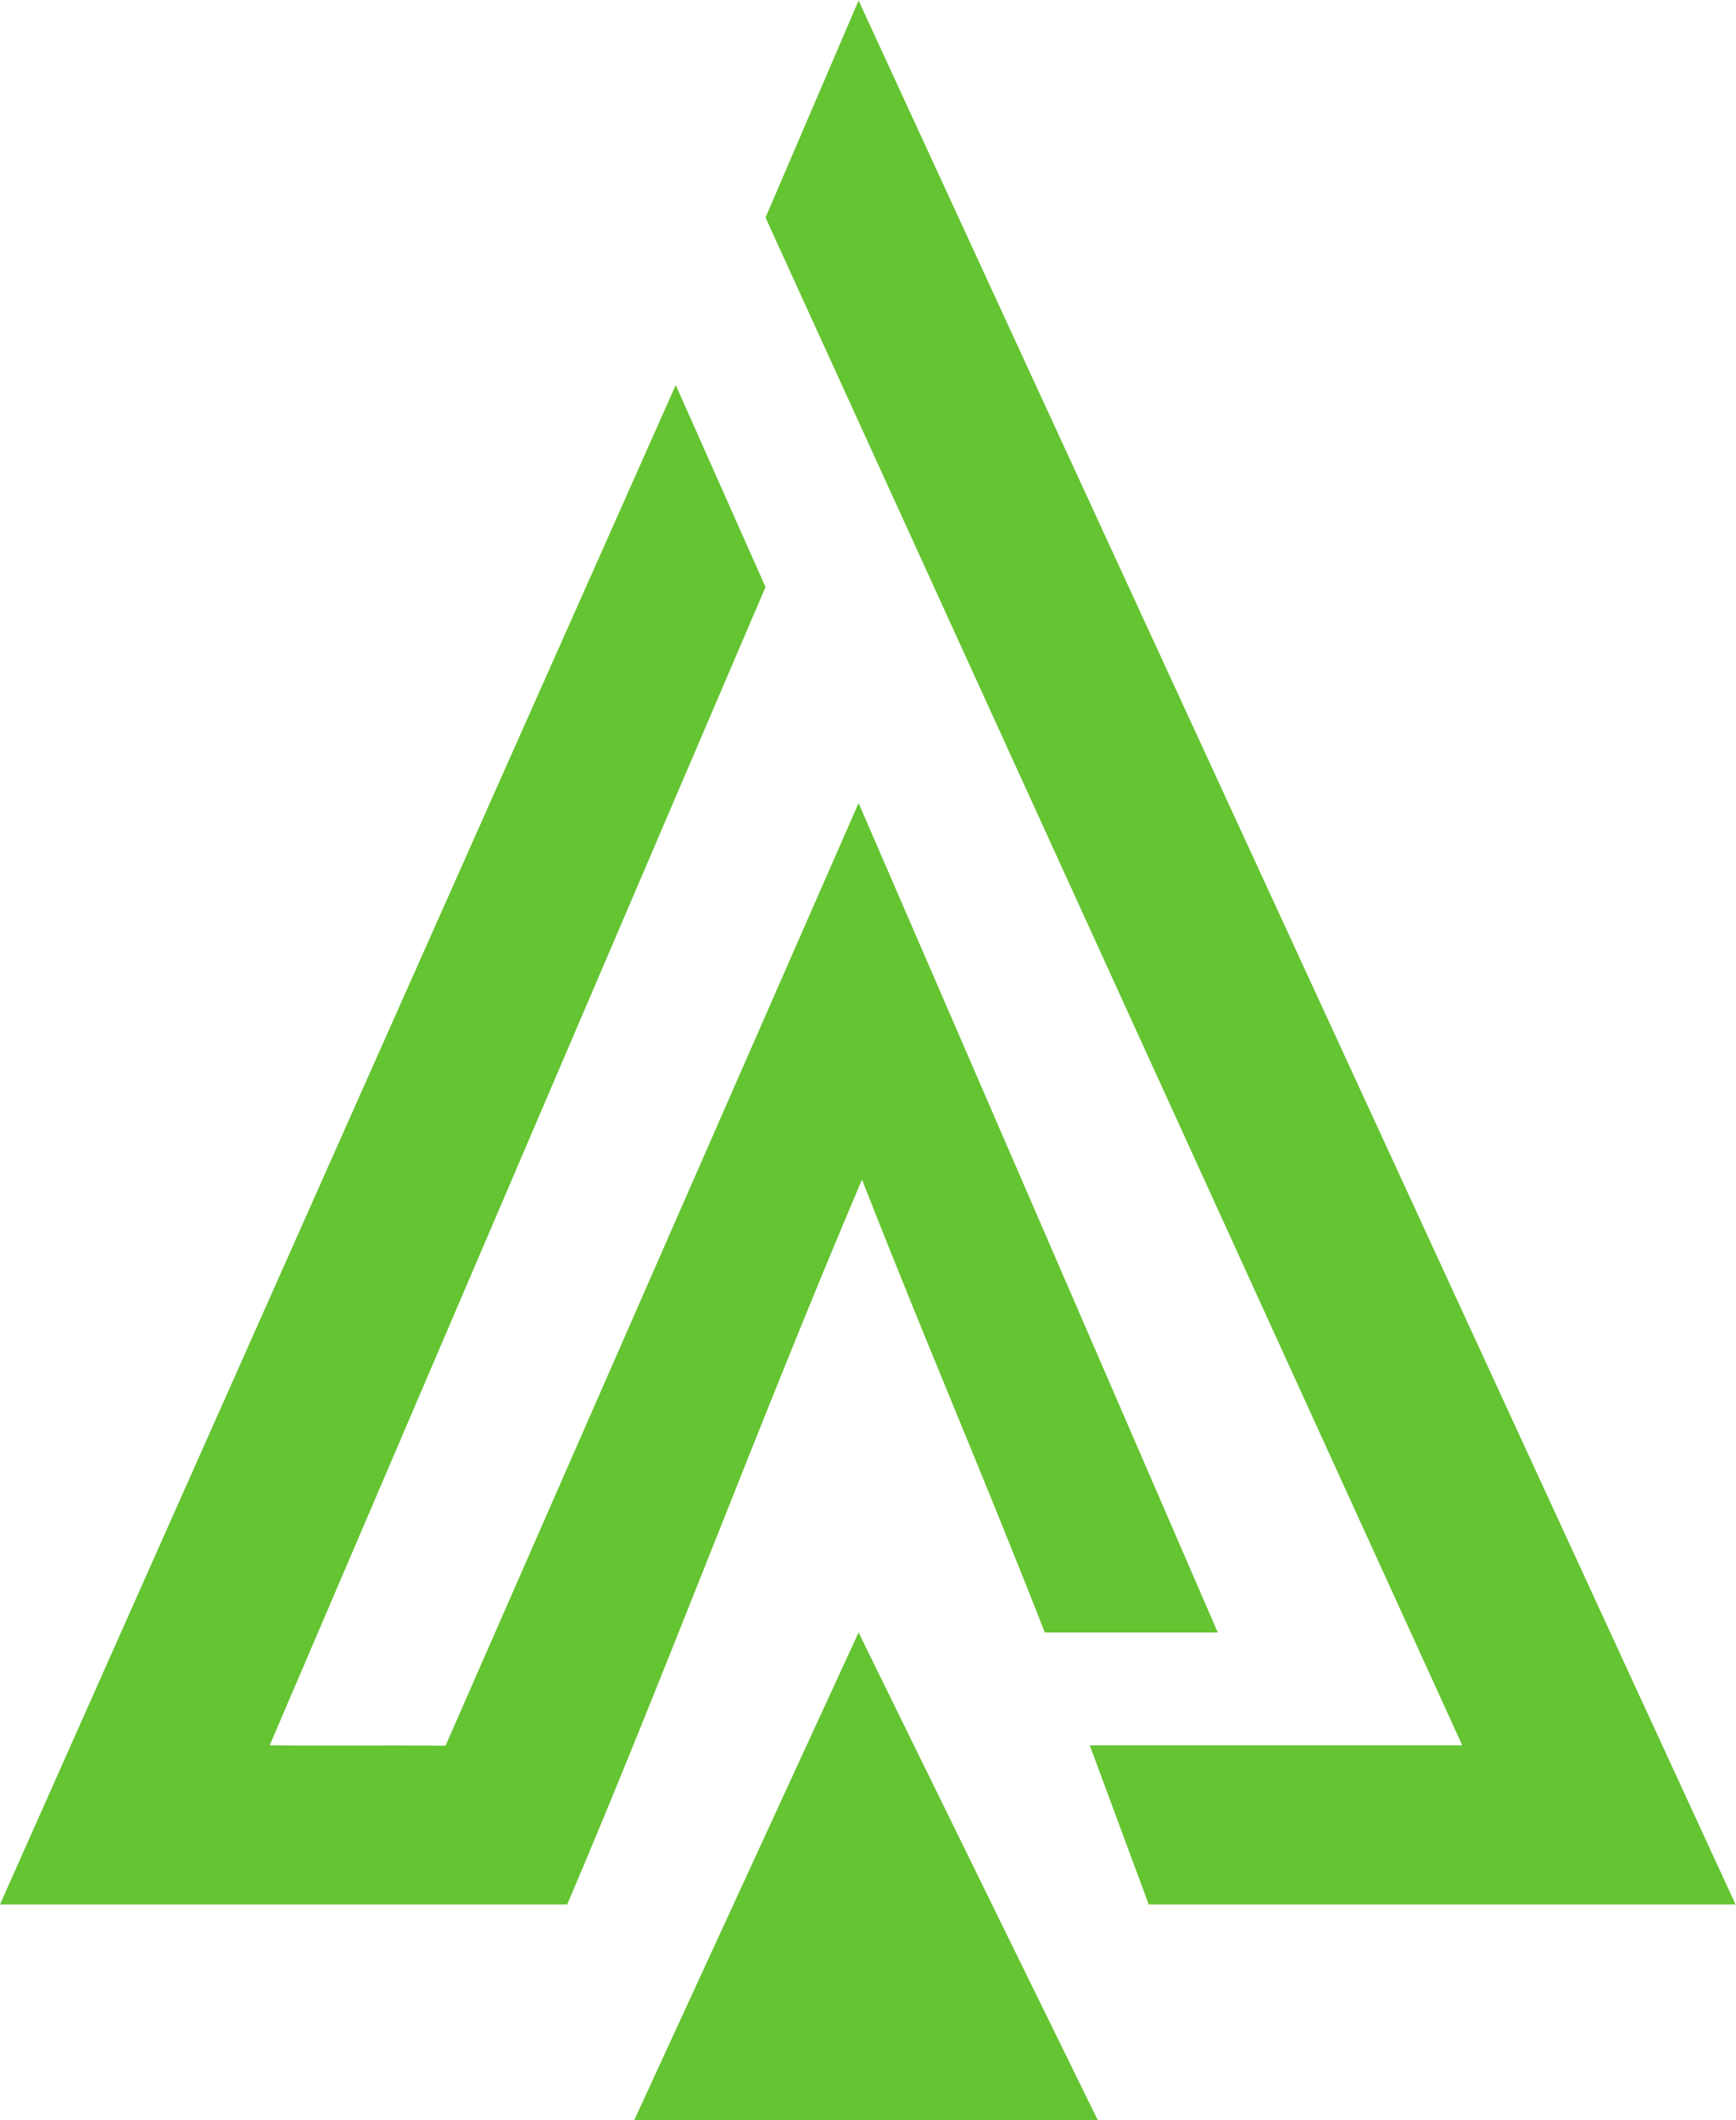 <?xml version="1.0" encoding="UTF-8" standalone="no"?>
<svg
   xmlns:dc="http://purl.org/dc/elements/1.1/"
   xmlns:cc="http://creativecommons.org/ns#"
   xmlns:rdf="http://www.w3.org/1999/02/22-rdf-syntax-ns#"
   xmlns:svg="http://www.w3.org/2000/svg"
   xmlns="http://www.w3.org/2000/svg"
   viewBox="0 0 1092.987 1334.867"
   height="1334.867"
   width="1092.987"
   xml:space="preserve"
   id="svg2"
   version="1.1"><defs
     id="defs6" /><g
     transform="matrix(1.333,0,0,-1.333,0,1334.867)"
     id="g10"><g
       transform="scale(0.1)"
       id="g12"><path
         id="path14"
         style="fill:#64c431;fill-opacity:1;fill-rule:nonzero;stroke:none"
         d="M 3191.7,8195.25 C 2127.8,5803.13 1063.9,3411.01 0,1018.88 c 893.035,0 1786.07,0 2679.1,0 468.3,1099.02 923.95,2324.65 1392.25,3423.68 333.29,-848.45 530.3,-1290.58 863.59,-2139.03 299.54,0 517.22,0 816.76,0 C 5109.29,3786.93 4697.68,4737.41 4055.26,6220.8 3404.94,4736.77 2754.61,3252.74 2104.29,1768.71 c -308.34,3.18 -522.11,-1.28 -830.45,1.91 l 2341.86,5470.66 -424,953.97" /><path
         id="path16"
         style="fill:#64c431;fill-opacity:1;fill-rule:nonzero;stroke:none"
         d="M 2995.52,0 4055.26,2303.53 5185.14,0 Z" /><path
         id="path18"
         style="fill:#64c431;fill-opacity:1;fill-rule:nonzero;stroke:none"
         d="M 4055.26,10011.5 8197.42,1018.88 H 5425.61 l -278.47,751.74 H 6906.45 L 3615.7,8986.3 l 439.56,1025.2" /></g></g></svg>